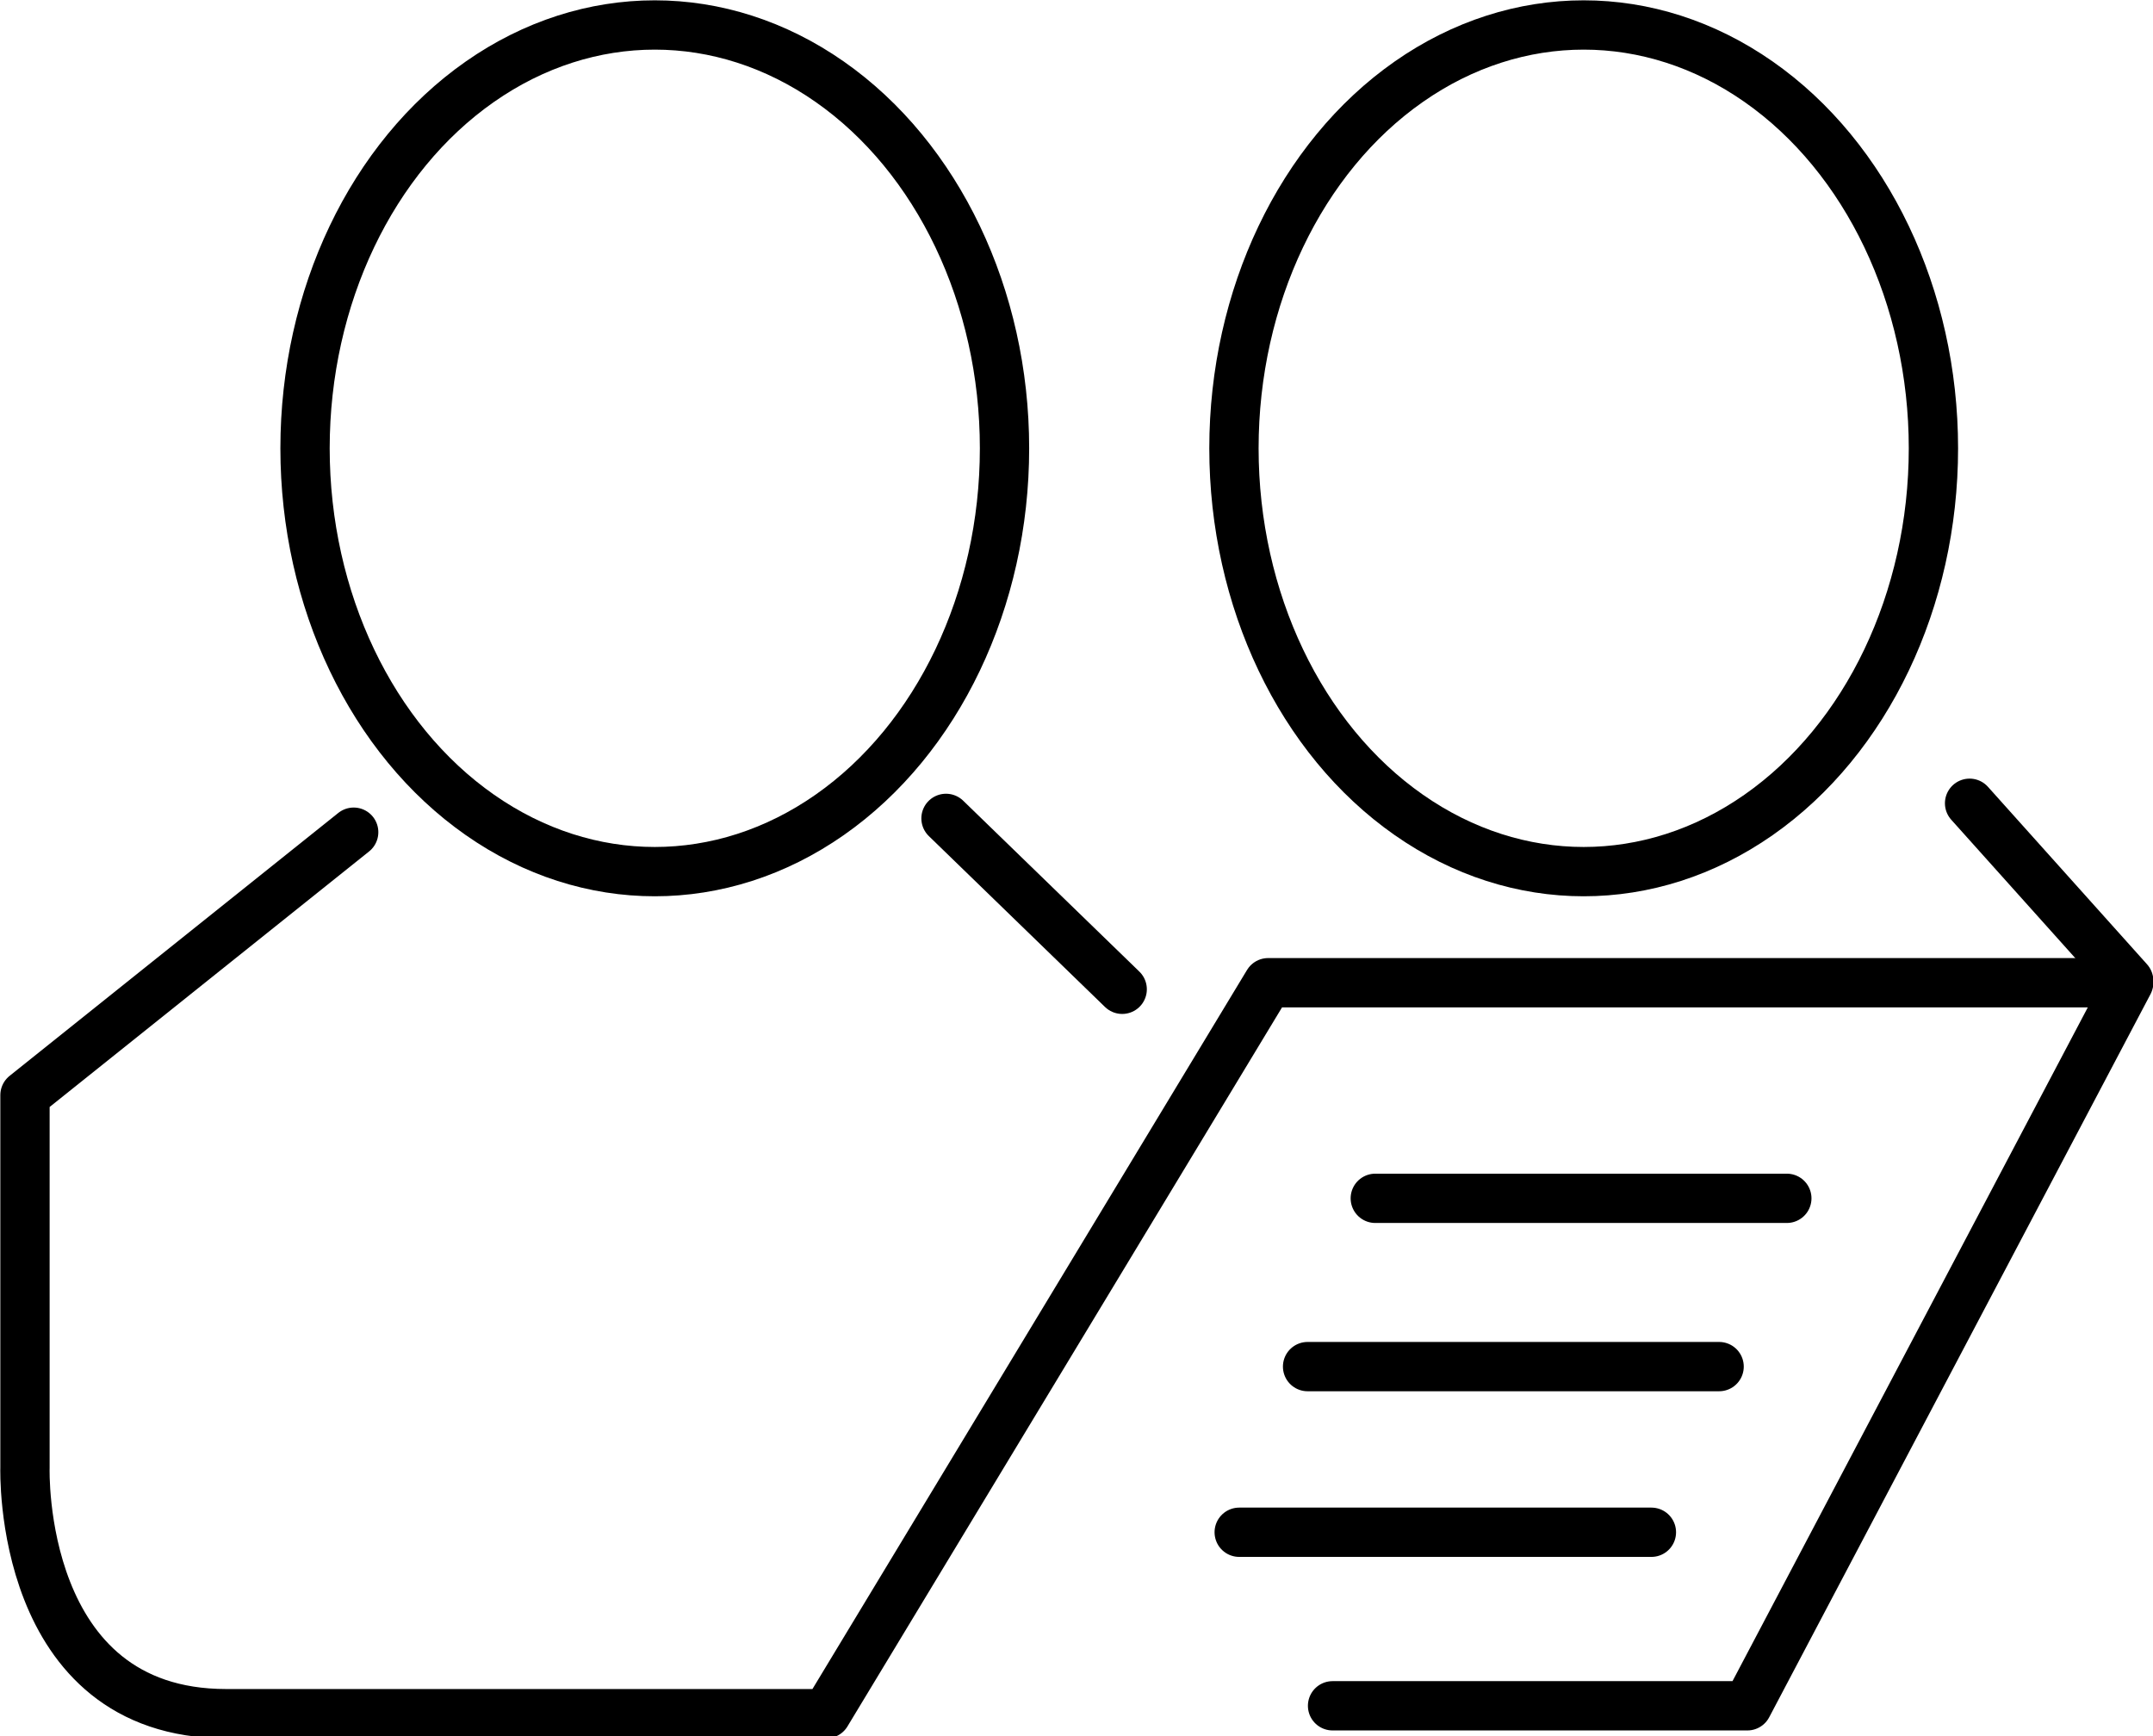 <svg xmlns="http://www.w3.org/2000/svg" viewBox="0 0 32.75 26.41"><defs><style>.a{fill:none;stroke:#000;stroke-linecap:round;stroke-linejoin:round;stroke-width:0.75px;}</style></defs><title>19</title><ellipse class="a" cx="9.96" cy="6.82" rx="5.32" ry="6.44"/><ellipse class="a" cx="24.09" cy="6.82" rx="5.32" ry="6.44"/><line class="a" x1="14.39" y1="12.45" x2="17.07" y2="15.05"/><path class="a" d="M5,15.46l-5,4v5.67s-.12,3.74,3.06,3.74h9.13l6.72-11.12H32l-5.8,11H19.89" transform="translate(0.38 -2.8)"/><line class="a" x1="32.38" y1="14.92" x2="29.96" y2="12.22"/><line class="a" x1="27.18" y1="18.23" x2="20.92" y2="18.23"/><line class="a" x1="26.15" y1="20.79" x2="19.89" y2="20.79"/><line class="a" x1="25.12" y1="23.31" x2="18.85" y2="23.31"/></svg>